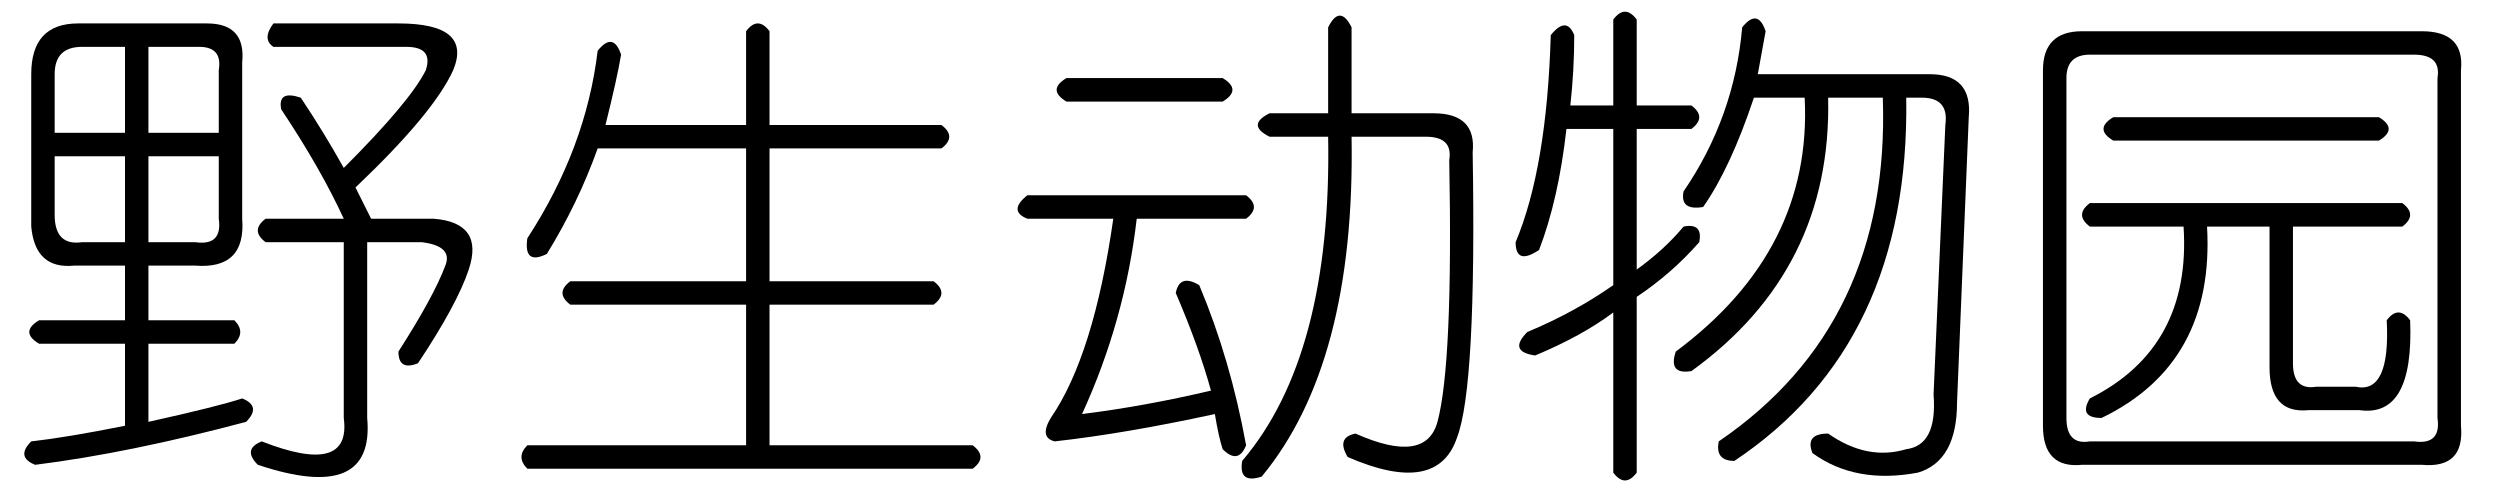 <?xml version='1.0' encoding='UTF-8'?>
<!-- This file was generated by dvisvgm 2.3.5 -->
<svg height='10.5pt' version='1.1' viewBox='-72 -72.082 52.5 10.5' width='52.5pt' xmlns='http://www.w3.org/2000/svg' xmlns:xlink='http://www.w3.org/1999/xlink'>
<defs>
<path d='M6.891 -8.039Q7.137 -8.531 7.383 -8.039V-6.234H9.105Q10.008 -6.234 9.926 -5.414Q10.008 -0.492 9.598 0.574Q9.187 1.805 7.301 0.984Q7.055 0.574 7.465 0.492Q8.941 1.148 9.187 0.246Q9.516 -0.984 9.434 -5.25Q9.516 -5.742 8.941 -5.742H7.383Q7.465 -0.984 5.496 1.395Q5.004 1.559 5.086 1.066Q6.973 -1.148 6.891 -5.742H5.66Q5.168 -5.988 5.66 -6.234H6.891V-8.039ZM1.395 -6.973H4.676Q5.086 -6.727 4.676 -6.48H1.395Q0.984 -6.727 1.395 -6.973ZM0.574 -4.512H5.168Q5.496 -4.266 5.168 -4.02H2.871Q2.625 -1.887 1.723 0.082Q3.035 -0.082 4.43 -0.41Q4.184 -1.312 3.691 -2.461Q3.773 -2.871 4.184 -2.625Q4.84 -1.066 5.168 0.738Q5.004 1.148 4.676 0.82Q4.594 0.574 4.512 0.082Q2.625 0.492 1.148 0.656Q0.82 0.574 1.066 0.164Q1.969 -1.148 2.379 -4.02H0.574Q0.164 -4.184 0.574 -4.512Z' id='g0-2007'/>
<path d='M1.723 -7.957H8.859Q9.762 -7.957 9.68 -7.137V0.328Q9.762 1.23 8.859 1.148H1.723Q0.902 1.23 0.902 0.328V-7.137Q0.902 -7.957 1.723 -7.957ZM8.695 -7.465H1.887Q1.395 -7.465 1.395 -6.973V0.164Q1.395 0.738 1.887 0.656H8.695Q9.27 0.738 9.187 0.164V-6.973Q9.27 -7.465 8.695 -7.465ZM2.379 -6.152H7.957Q8.367 -5.906 7.957 -5.66H2.379Q1.969 -5.906 2.379 -6.152ZM1.887 -4.348H8.449Q8.777 -4.102 8.449 -3.855H6.152V-0.984Q6.152 -0.41 6.645 -0.492H7.465Q8.203 -0.328 8.121 -1.887Q8.367 -2.215 8.613 -1.887Q8.695 0.164 7.547 0H6.48Q5.66 0.082 5.66 -0.902V-3.855H4.348Q4.512 -0.984 2.133 0.164Q1.641 0.164 1.887 -0.246Q4.02 -1.312 3.855 -3.855H1.887Q1.559 -4.102 1.887 -4.348Z' id='g0-3100'/>
<path d='M5.578 -7.957L5.414 -7.055H9.023Q9.926 -7.055 9.844 -6.152L9.598 -0.164Q9.598 1.066 8.777 1.312Q7.465 1.559 6.562 0.902Q6.398 0.492 6.891 0.492Q7.711 1.066 8.531 0.82Q9.187 0.738 9.105 -0.328L9.352 -5.988Q9.434 -6.562 8.859 -6.562H8.531Q8.613 -1.395 4.922 1.066Q4.512 1.066 4.594 0.656Q8.203 -1.805 8.039 -6.562H6.891Q6.973 -2.953 4.02 -0.82Q3.527 -0.738 3.691 -1.23Q6.562 -3.363 6.398 -6.562H5.332Q4.84 -5.086 4.266 -4.266Q3.773 -4.184 3.855 -4.594Q4.922 -6.152 5.086 -8.039Q5.414 -8.449 5.578 -7.957ZM2.379 -5.906H1.395Q1.23 -4.43 0.82 -3.363Q0.328 -3.035 0.328 -3.527Q0.984 -5.086 1.066 -7.875Q1.395 -8.285 1.559 -7.875Q1.559 -7.137 1.477 -6.398H2.379V-8.203Q2.625 -8.531 2.871 -8.203V-6.398H4.02Q4.348 -6.152 4.02 -5.906H2.871V-2.953Q3.445 -3.363 3.855 -3.855Q4.266 -3.937 4.184 -3.527Q3.609 -2.871 2.871 -2.379V1.312Q2.625 1.641 2.379 1.312V-2.051Q1.723 -1.559 0.738 -1.148Q0.164 -1.23 0.574 -1.641Q1.559 -2.051 2.379 -2.625V-5.906Z' id='g0-10136'/>
<path d='M5.168 -7.957Q5.414 -8.285 5.66 -7.957V-5.988H9.27Q9.598 -5.742 9.27 -5.496H5.66V-2.707H9.105Q9.434 -2.461 9.105 -2.215H5.66V0.738H9.926Q10.254 0.984 9.926 1.23H0.574Q0.328 0.984 0.574 0.738H5.168V-2.215H1.477Q1.148 -2.461 1.477 -2.707H5.168V-5.496H2.051Q1.641 -4.348 0.984 -3.281Q0.492 -3.035 0.574 -3.609Q1.805 -5.496 2.051 -7.547Q2.379 -7.957 2.543 -7.465Q2.461 -6.973 2.215 -5.988H5.168V-7.957Z' id='g0-10830'/>
<path d='M1.641 -8.121H4.348Q5.168 -8.121 5.086 -7.301V-4.02Q5.168 -2.953 4.102 -3.035H3.117V-1.887H4.922Q5.168 -1.641 4.922 -1.395H3.117V0.246Q4.594 -0.082 5.086 -0.246Q5.496 -0.082 5.168 0.246Q2.707 0.902 0.738 1.148Q0.328 0.984 0.656 0.656Q1.395 0.574 2.625 0.328V-1.395H0.82Q0.41 -1.641 0.82 -1.887H2.625V-3.035H1.559Q0.738 -2.953 0.656 -3.855V-7.055Q0.656 -8.121 1.641 -8.121ZM5.742 -8.121H8.367Q9.926 -8.121 9.516 -7.137Q9.105 -6.234 7.465 -4.676L7.793 -4.02H9.105Q10.172 -3.937 9.844 -2.953Q9.598 -2.215 8.777 -0.984Q8.367 -0.82 8.367 -1.23Q9.105 -2.379 9.352 -3.035Q9.516 -3.445 8.859 -3.527H7.711V0.164Q7.875 1.969 5.414 1.148Q5.086 0.82 5.496 0.656Q7.383 1.395 7.219 0.164V-3.527H5.578Q5.25 -3.773 5.578 -4.02H7.219Q6.727 -5.086 5.906 -6.316Q5.824 -6.727 6.316 -6.562Q6.809 -5.824 7.219 -5.086Q8.613 -6.48 8.941 -7.137Q9.105 -7.629 8.531 -7.629H5.742Q5.496 -7.793 5.742 -8.121ZM2.625 -7.629H1.723Q1.148 -7.629 1.148 -7.055V-5.824H2.625V-7.629ZM4.184 -7.629H3.117V-5.824H4.594V-7.137Q4.676 -7.629 4.184 -7.629ZM2.625 -5.332H1.148V-4.102Q1.148 -3.445 1.723 -3.527H2.625V-5.332ZM4.594 -5.332H3.117V-3.527H4.102Q4.676 -3.445 4.594 -4.02V-5.332Z' id='g0-18173'/>
</defs>
<g id='page1'>
<use x='-72' xlink:href='#g0-18173' y='-63.469'/>
<use x='-61.5' xlink:href='#g0-10830' y='-63.469'/>
<use x='-51' xlink:href='#g0-2007' y='-63.469'/>
<use x='-40.5' xlink:href='#g0-10136' y='-63.469'/>
<use x='-30' xlink:href='#g0-3100' y='-63.469'/>
</g>
</svg>